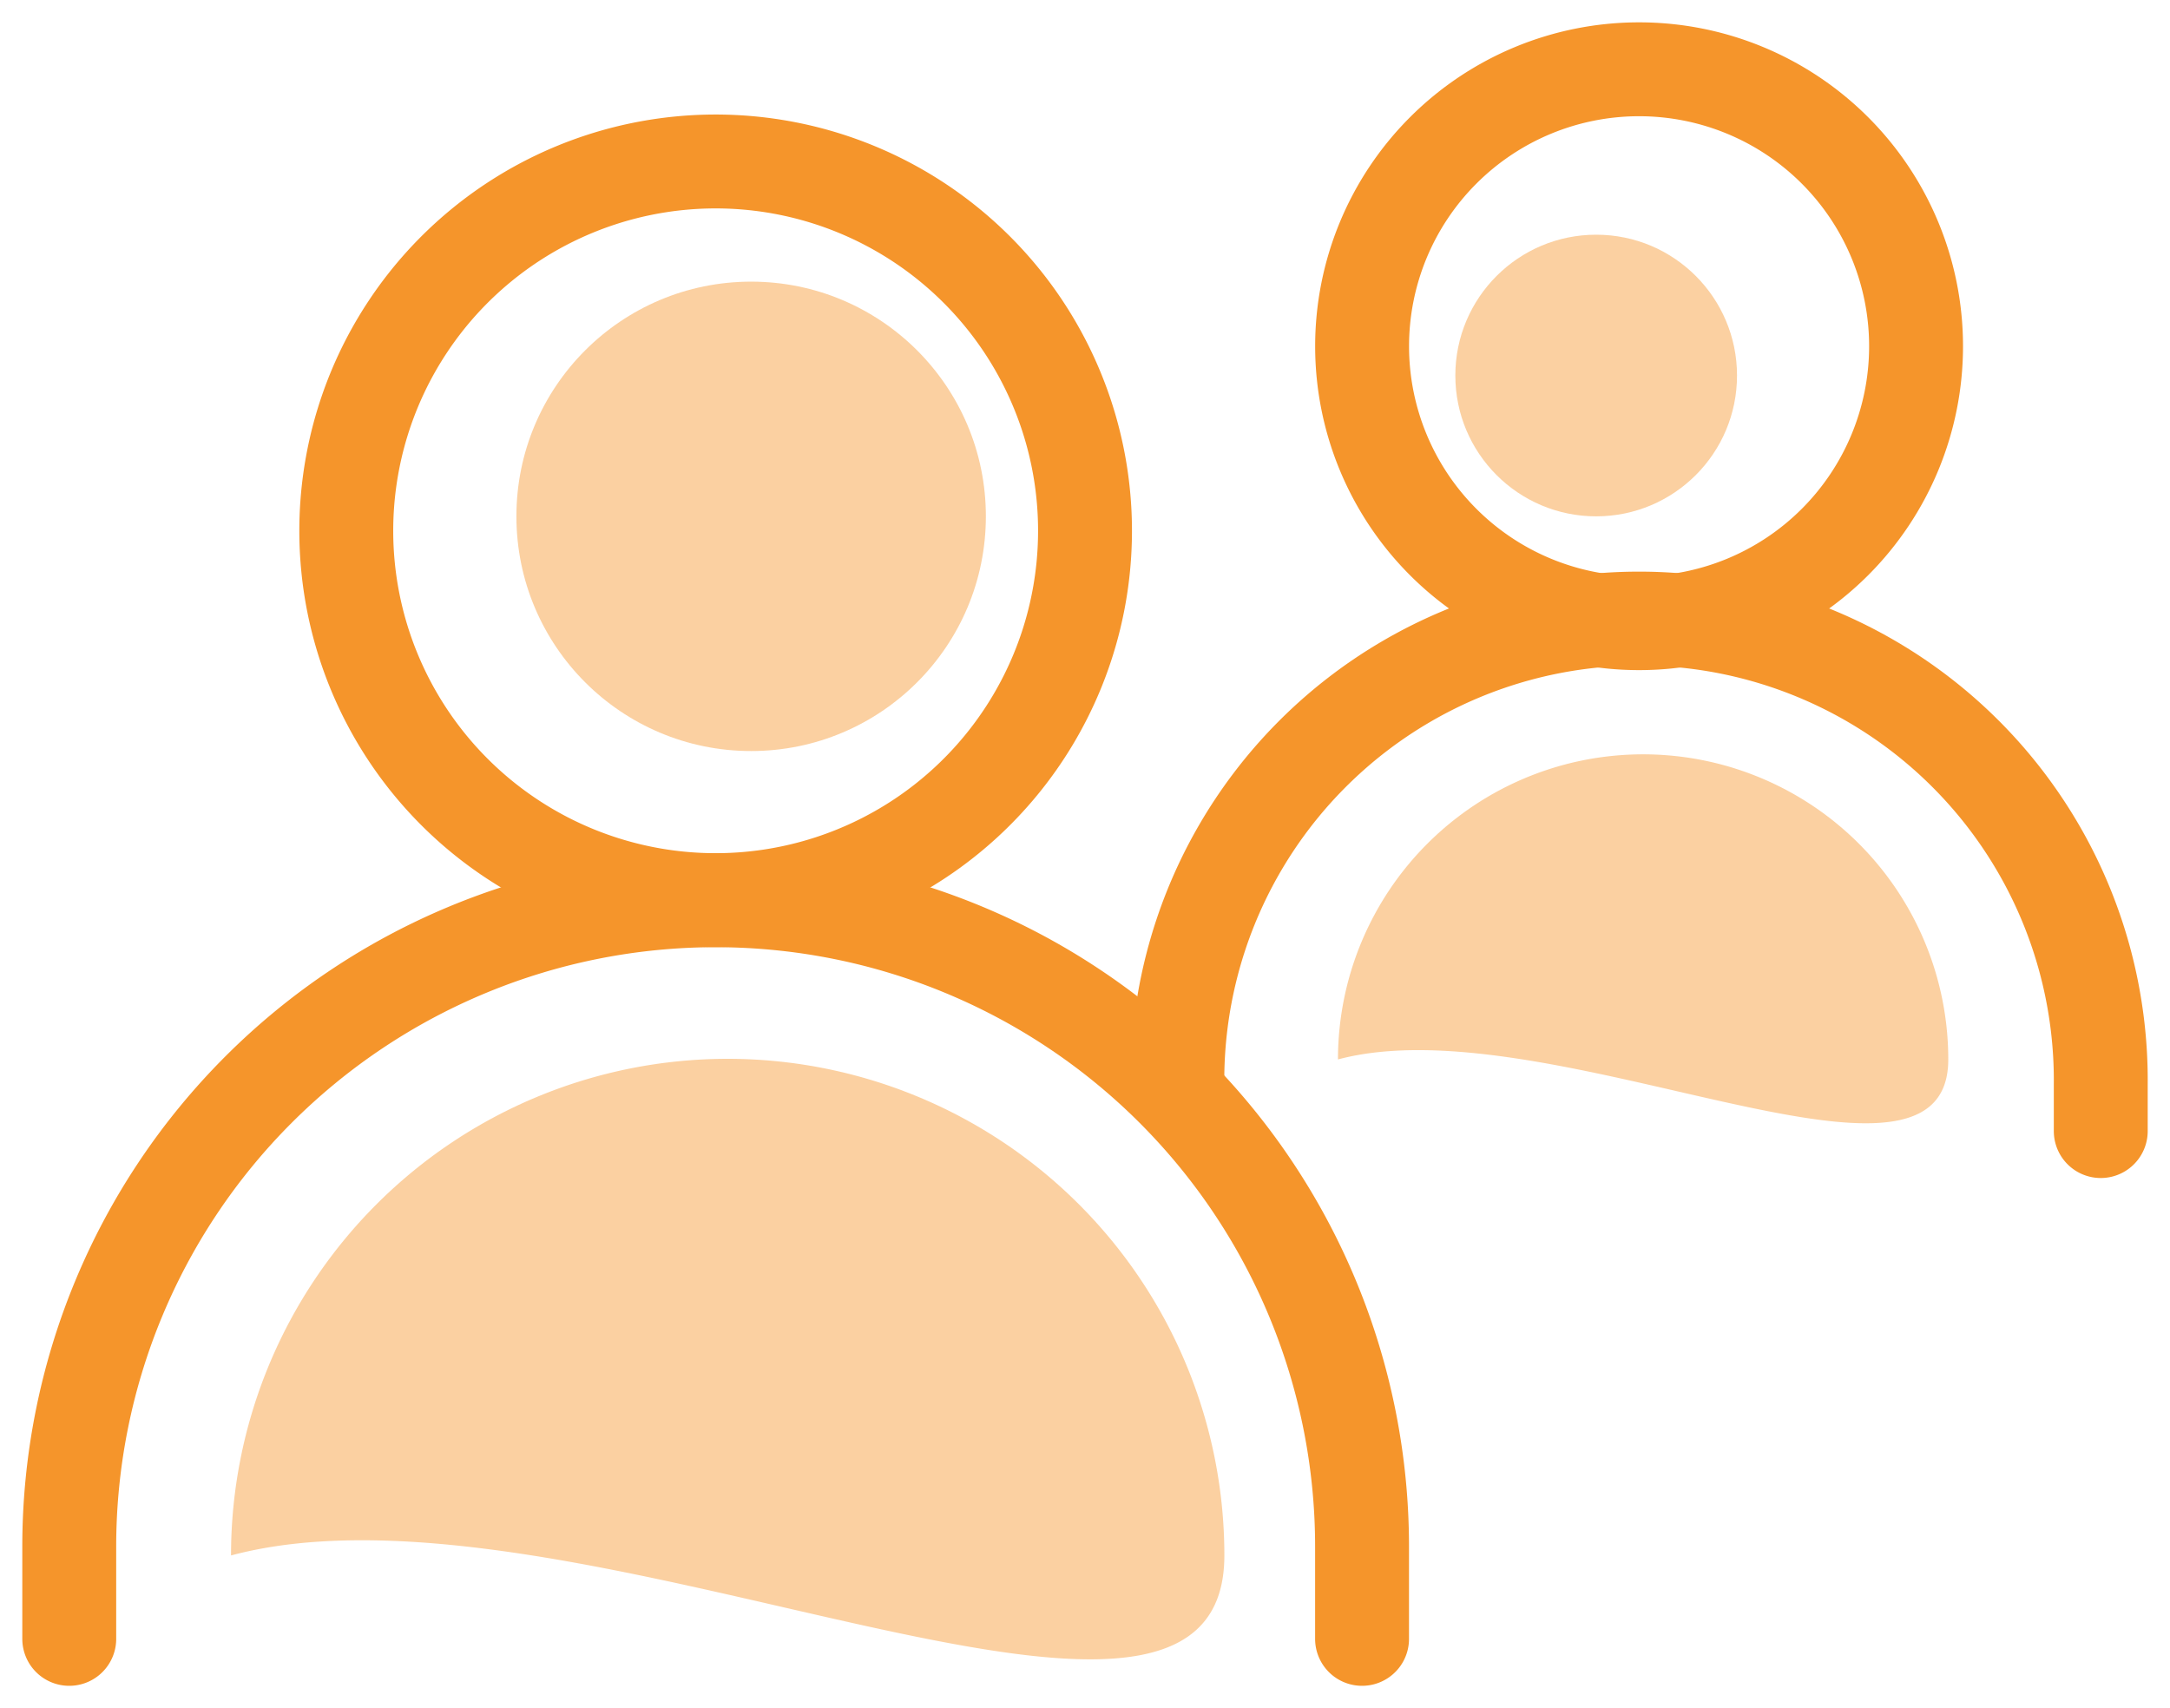 <svg xmlns="http://www.w3.org/2000/svg" xmlns:xlink="http://www.w3.org/1999/xlink" width="46.223" height="36.389" viewBox="0 0 46.223 36.389">
  <defs>
    <clipPath id="clip-path">
      <rect id="Rectangle_20422" data-name="Rectangle 20422" width="46.223" height="36.389" fill="none" stroke="#f5952b" stroke-width="1"/>
    </clipPath>
  </defs>
  <g id="Group_80335" data-name="Group 80335" transform="translate(-450)">
    <g id="Group_80034" data-name="Group 80034" transform="translate(450 0)">
      <g id="Group_80033" data-name="Group 80033" clip-path="url(#clip-path)">
        <path id="Path_55306" data-name="Path 55306" d="M1,28.736V26.77a13.769,13.769,0,1,1,27.538,0v1.966" transform="translate(0.475 6.178)" fill="none" stroke="#f5952b" stroke-linecap="round" stroke-miterlimit="5.333" stroke-width="2"/>
        <path id="Path_55307" data-name="Path 55307" d="M17,18.835h0a9.835,9.835,0,1,1,19.669,0v.984" transform="translate(8.079 4.277)" fill="none" stroke="#f5952b" stroke-linecap="round" stroke-miterlimit="5.333" stroke-width="2"/>
        <path id="Path_55308" data-name="Path 55308" d="M12.869,18.7A7.868,7.868,0,1,0,5,10.835,7.868,7.868,0,0,0,12.869,18.7Zm19.669-5.9a5.9,5.9,0,1,0-5.9-5.9A5.9,5.9,0,0,0,32.538,12.8Z" transform="translate(2.376 0.476)" fill="none" stroke="#f5952b" stroke-linecap="round" stroke-linejoin="round" stroke-width="2"/>
      </g>
    </g>
    <circle id="Ellipse_554" data-name="Ellipse 554" cx="5" cy="5" r="5" transform="translate(461 6)" fill="rgba(245,149,43,0.44)"/>
    <circle id="Ellipse_556" data-name="Ellipse 556" cx="3" cy="3" r="3" transform="translate(481 5)" fill="rgba(245,149,43,0.44)"/>
    <path id="Path_55318" data-name="Path 55318" d="M10.58,0a10.58,10.58,0,0,1,10.58,10.58c0,5.843-13.854-1.957-21.159,0A10.58,10.58,0,0,1,10.58,0Z" transform="translate(454.92 22.557)" fill="rgba(245,149,43,0.44)"/>
    <path id="Path_55320" data-name="Path 55320" d="M6.5,0A6.5,6.5,0,0,1,13,6.5c0,3.59-8.512-1.2-13,0A6.5,6.5,0,0,1,6.5,0Z" transform="translate(478.5 16.07)" fill="rgba(245,149,43,0.44)"/>
  </g>
</svg>

